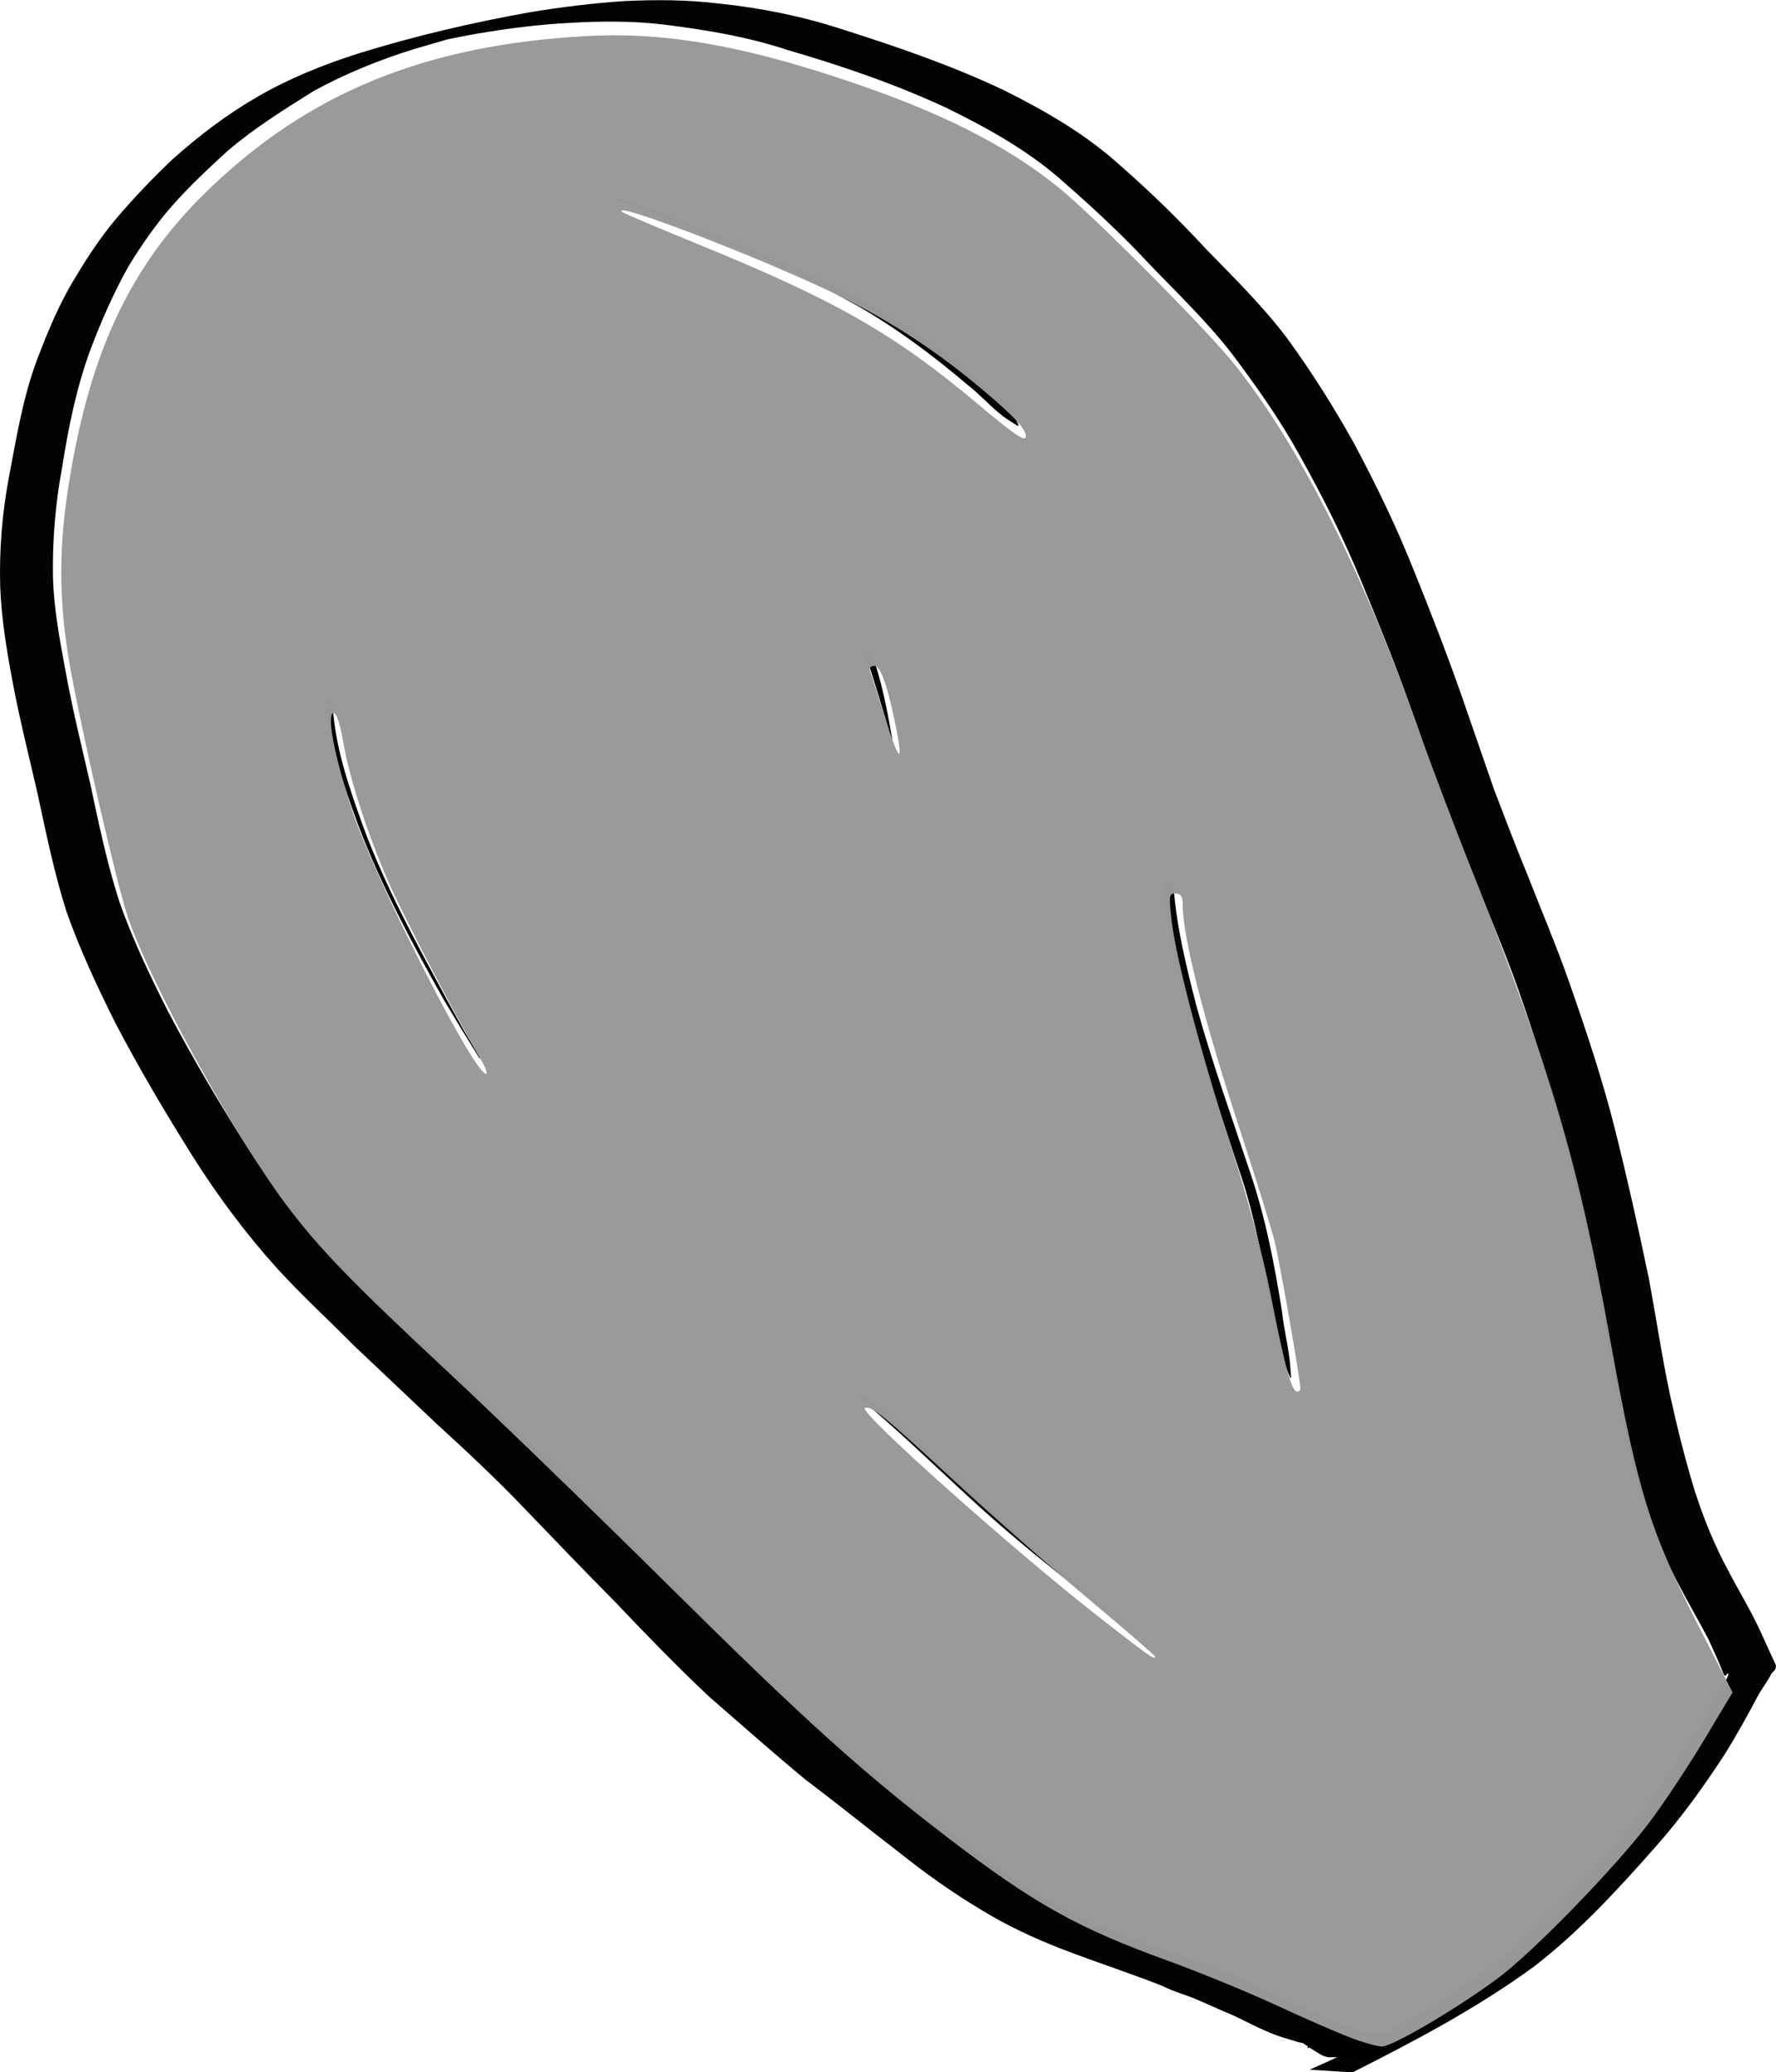 <?xml version="1.0" encoding="UTF-8" standalone="no"?>
<!-- Created with Inkscape (http://www.inkscape.org/) -->

<svg
   width="33.612mm"
   height="39.208mm"
   viewBox="0 0 33.612 39.208"
   version="1.1"
   id="svg7085"
   inkscape:version="1.2 (dc2aedaf03, 2022-05-15)"
   sodipodi:docname="cactus-arm-2.svg"
   xmlns:inkscape="http://www.inkscape.org/namespaces/inkscape"
   xmlns:sodipodi="http://sodipodi.sourceforge.net/DTD/sodipodi-0.dtd"
   xmlns="http://www.w3.org/2000/svg"
   xmlns:svg="http://www.w3.org/2000/svg">
  <sodipodi:namedview
     id="namedview7087"
     pagecolor="#505050"
     bordercolor="#eeeeee"
     borderopacity="1"
     inkscape:showpageshadow="0"
     inkscape:pageopacity="0"
     inkscape:pagecheckerboard="0"
     inkscape:deskcolor="#505050"
     inkscape:document-units="mm"
     showgrid="false"
     inkscape:zoom="3.5705387"
     inkscape:cx="304.15578"
     inkscape:cy="603.55038"
     inkscape:window-width="2560"
     inkscape:window-height="1369"
     inkscape:window-x="2552"
     inkscape:window-y="-8"
     inkscape:window-maximized="1"
     inkscape:current-layer="layer1" />
  <defs
     id="defs7082" />
  <g
     inkscape:label="Camada 1"
     inkscape:groupmode="layer"
     id="layer1"
     transform="translate(-58.812,-142.367)">
    <path
       style="fill:#000000;fill-opacity:0.988;stroke-width:0.874"
       id="path7208"
       d="m 84.418,181.575 c 1.185,-0.597 2.353,-1.215 3.427,-1.999 0.855,-0.658 1.586,-1.458 2.298,-2.263 0.48,-0.542 0.904,-1.129 1.299,-1.735 0.237,-0.377 0.452,-0.767 0.659,-1.16 0.072,-0.115 0.149,-0.227 0.218,-0.344 0.005,-0.042 0.069,-0.092 0.07,-0.093 0.033,-0.025 0.033,-0.098 0.035,-0.103 -0.099,-0.21 -0.195,-0.422 -0.29,-0.634 -0.185,-0.401 -0.416,-0.779 -0.62,-1.17 -0.254,-0.471 -0.455,-0.966 -0.62,-1.474 -0.188,-0.605 -0.339,-1.219 -0.475,-1.837 -0.156,-0.731 -0.264,-1.472 -0.402,-2.207 -0.194,-0.932 -0.4,-1.861 -0.631,-2.784 -0.237,-0.952 -0.548,-1.882 -0.871,-2.807 -0.25,-0.712 -0.546,-1.407 -0.821,-2.11 -0.214,-0.517 -0.41,-1.041 -0.611,-1.563 -0.198,-0.578 -0.401,-1.154 -0.599,-1.731 -0.279,-0.799 -0.586,-1.588 -0.903,-2.373 -0.331,-0.837 -0.723,-1.646 -1.147,-2.439 -0.383,-0.687 -0.804,-1.354 -1.268,-1.989 -0.456,-0.603 -0.995,-1.134 -1.522,-1.674 -0.512,-0.553 -1.049,-1.079 -1.616,-1.575 -0.661,-0.603 -1.433,-1.046 -2.229,-1.443 -0.982,-0.464 -2.01,-0.817 -3.043,-1.145 -0.759,-0.248 -1.539,-0.406 -2.331,-0.488 -0.601,-0.074 -1.205,-0.076 -1.809,-0.047 -0.59,0.04 -1.177,0.113 -1.761,0.208 -1.102,0.197 -2.195,0.452 -3.264,0.784 -0.664,0.211 -1.307,0.471 -1.91,0.82 -0.584,0.338 -1.111,0.741 -1.612,1.189 -0.368,0.35 -0.721,0.719 -1.051,1.106 -0.293,0.349 -0.546,0.728 -0.778,1.119 -0.307,0.496 -0.527,1.033 -0.733,1.576 -0.264,0.711 -0.384,1.459 -0.525,2.2 -0.13,0.688 -0.186,1.384 -0.166,2.083 0.023,0.593 0.119,1.178 0.228,1.76 0.133,0.723 0.316,1.436 0.479,2.152 0.161,0.747 0.314,1.493 0.544,2.222 0.257,0.73 0.586,1.432 0.932,2.123 0.45,0.86 0.944,1.696 1.461,2.518 0.475,0.752 1.006,1.464 1.601,2.124 0.461,0.502 0.963,0.965 1.443,1.449 0.524,0.494 1.045,0.991 1.569,1.485 0.57,0.519 1.13,1.045 1.664,1.602 0.565,0.588 1.13,1.177 1.704,1.757 0.58,0.611 1.167,1.215 1.78,1.795 0.613,0.534 1.221,1.072 1.847,1.59 0.593,0.444 1.167,0.912 1.755,1.363 0.498,0.397 1.015,0.766 1.561,1.092 0.479,0.294 0.988,0.531 1.51,0.735 0.37,0.142 0.743,0.275 1.116,0.406 0.269,0.099 0.539,0.192 0.805,0.299 0.207,0.108 0.435,0.163 0.645,0.255 0.172,0.072 0.341,0.151 0.512,0.225 0.152,0.058 0.296,0.132 0.442,0.203 0.147,0.076 0.296,0.145 0.45,0.207 0.141,0.064 0.291,0.102 0.439,0.147 0.16,0.063 0.325,0.051 0.493,0.04 0.108,-0.012 0.216,-0.024 0.324,-0.036 0,0 0.11,-0.018 0.11,-0.018 v 0 c 0.082,-0.023 0.163,-0.045 0.245,-0.068 0.142,-0.063 0.034,-0.071 -0.057,-0.103 -0.114,-0.056 -0.228,-0.108 -0.342,-0.162 -0.147,-0.064 -0.295,-0.125 -0.435,-0.203 -0.148,-0.069 -0.292,-0.149 -0.445,-0.206 -0.174,-0.068 -0.339,-0.156 -0.513,-0.223 -0.222,-0.095 -0.424,-0.238 -0.657,-0.313 -0.268,-0.107 -0.539,-0.206 -0.811,-0.302 -0.374,-0.135 -0.752,-0.258 -1.123,-0.402 -0.524,-0.198 -1.036,-0.428 -1.517,-0.719 -0.551,-0.32 -1.078,-0.678 -1.578,-1.075 -0.609,-0.453 -1.219,-0.907 -1.791,-1.406 -0.635,-0.527 -1.273,-1.055 -1.861,-1.635 -0.619,-0.576 -1.212,-1.178 -1.8,-1.786 -0.586,-0.576 -1.163,-1.161 -1.739,-1.746 -0.558,-0.556 -1.122,-1.106 -1.709,-1.632 -0.528,-0.487 -1.052,-0.98 -1.576,-1.471 -0.508,-0.439 -0.987,-0.909 -1.452,-1.393 -0.599,-0.652 -1.138,-1.354 -1.611,-2.103 -0.519,-0.816 -1.01,-1.651 -1.461,-2.507 -0.347,-0.685 -0.681,-1.379 -0.933,-2.106 -0.231,-0.723 -0.385,-1.464 -0.543,-2.206 -0.164,-0.715 -0.341,-1.427 -0.471,-2.15 -0.11,-0.59 -0.221,-1.18 -0.236,-1.782 -0.01,-0.693 0.047,-1.382 0.175,-2.065 0.118,-0.754 0.271,-1.504 0.535,-2.223 0.208,-0.548 0.444,-1.087 0.733,-1.597 0.239,-0.387 0.498,-0.762 0.797,-1.105 0.329,-0.376 0.692,-0.714 1.06,-1.052 0.503,-0.432 1.073,-0.786 1.634,-1.138 0.609,-0.333 1.252,-0.593 1.916,-0.798 0.281,-0.085 1.582,-0.443 0.101,-0.07 -0.106,0.027 0.283,-0.065 0.743,-0.155 0.111,-0.022 0.223,-0.042 0.334,-0.062 0.58,-0.098 1.162,-0.174 1.75,-0.204 0.598,-0.035 1.197,-0.039 1.793,0.033 0.79,0.1 1.574,0.228 2.332,0.48 1.033,0.3 2.053,0.65 3.03,1.106 0.791,0.39 1.563,0.82 2.221,1.416 0.567,0.495 1.116,1.01 1.628,1.562 0.522,0.541 1.065,1.063 1.527,1.658 0.464,0.617 0.911,1.247 1.284,1.925 0.439,0.784 0.842,1.587 1.182,2.42 0.317,0.769 0.634,1.538 0.908,2.323 0.196,0.567 0.39,1.136 0.606,1.696 0.2,0.523 0.403,1.045 0.618,1.563 0.276,0.702 0.574,1.395 0.825,2.106 0.334,0.951 0.636,1.914 0.89,2.89 0.229,0.922 0.433,1.849 0.624,2.78 0.138,0.736 0.243,1.478 0.403,2.209 0.129,0.607 0.267,1.213 0.457,1.804 0.163,0.515 0.371,1.011 0.617,1.492 0.195,0.378 0.411,0.744 0.608,1.12 0.1,0.217 0.2,0.434 0.287,0.658 0.04,0.087 0.055,-0.023 0.09,-0.009 -0.003,0.047 -0.021,0.086 -0.048,0.126 -0.073,0.115 -0.158,0.222 -0.208,0.349 -0.199,0.382 -0.428,0.744 -0.653,1.111 -0.393,0.601 -0.814,1.185 -1.29,1.723 -0.705,0.803 -1.439,1.591 -2.292,2.241 -1.071,0.77 -2.224,1.419 -3.434,1.946 0,0 0.82,0.053 0.82,0.053 z" />
    <path
       style="fill:#000000;fill-opacity:0.988;stroke-width:0.874"
       id="path7210"
       d="m 83.555,181.128 c 0.022,-0.029 -7.94e-4,-0.081 0.025,-0.105 0.011,-0.011 0.029,0.013 0.043,0.02 0.049,0.025 0.093,0.057 0.137,0.089 0.007,0.005 0.081,0.06 0.09,0.064 0.03,0.015 0.123,0.043 0.154,0.046 0.061,0.007 0.123,0.004 0.184,0.009 0.038,0.003 0.076,0.01 0.114,0.014 0,0 0.047,-0.004 0.047,-0.004 v 0 c 0.017,-0.01 0.033,-0.023 0.051,-0.031 0.036,-0.016 0.077,-0.019 0.11,-0.04 0.008,-0.005 0.005,-0.02 0.002,-0.029 -0.01,-0.036 -0.044,-0.044 -0.073,-0.06 -0.019,-0.011 -0.038,-0.021 -0.056,-0.032 -0.051,-0.029 -0.102,-0.059 -0.152,-0.091 -0.012,-0.008 -0.027,-0.011 -0.034,-0.023 -0.022,-0.033 -0.034,-0.072 -0.051,-0.107 -0.013,-0.017 -0.025,-0.034 -0.038,-0.051 0,0 -0.554,0.333 -0.554,0.333 z" />
    <path
       style="fill:#000000;fill-opacity:0.988;stroke-width:0.874"
       id="path7212"
       d="m 83.187,180.866 c 0.07,0.02 0.131,0.06 0.192,0.098 0.062,0.041 0.123,0.084 0.186,0.124 0.041,0.032 0.086,0.057 0.13,0.085 0.031,0.02 0.064,0.038 0.094,0.058 0.023,0.016 0.049,0.028 0.075,0.038 0.016,0.007 0.034,0.012 0.051,0.016 0.006,0.002 0.023,0.003 0.026,0.008 0.315,-9e-5 0.63,-1.8e-4 0.945,-2.7e-4 0.004,-7.9e-4 0.011,0.003 0.014,-0.002 0.011,-0.009 -0.001,-0.03 0.007,-0.042 5.29e-4,-7.9e-4 0.002,-7.9e-4 0.003,-0.001 0.006,-0.011 0.001,-0.025 0.006,-0.037 0.003,-0.015 0.001,-0.029 -0.004,-0.044 -0.005,-0.02 -0.015,-0.038 -0.024,-0.056 -0.01,-0.011 -0.021,-0.021 -0.028,-0.034 -0.004,-0.008 -0.01,-0.015 -0.017,-0.02 -0.006,-0.002 -0.007,-0.002 -0.015,-8e-4 -0.176,0.015 -0.352,0.03 -0.528,0.045 0,0 0.103,0.003 0.103,0.003 v 0 c -0.171,0.011 -0.349,0.012 -0.521,0.037 -0.011,0.005 -0.002,0.005 0.004,0.013 0.007,0.004 0.015,0.005 0.023,0.007 0.011,0.004 0.02,0.01 0.028,0.018 0.006,0.004 0.013,0.009 0.02,0.012 -0.002,-0.004 -5.29e-4,-7.9e-4 -0.001,-0.003 8.5e-5,-0.002 -0.007,-0.006 -0.005,-0.011 -7.93e-4,0.001 -2.64e-4,0.003 -0.002,0.004 -5.29e-4,2.5e-4 -7.94e-4,-0.001 -7.94e-4,-0.002 -0.004,-0.024 1.56e-4,0.031 5.29e-4,-0.033 5.29e-4,-0.002 -1.4e-4,-0.002 -0.002,-0.001 0.311,-5e-5 0.623,-1e-4 0.934,-1.5e-4 -0.014,0.003 -0.027,0.005 -0.041,0.003 -0.026,-0.001 -0.053,-7.9e-4 -0.079,-0.002 -0.033,-0.002 -0.065,-0.007 -0.097,-0.015 -0.044,-0.014 -0.086,-0.034 -0.13,-0.052 -0.072,-0.029 -0.145,-0.058 -0.221,-0.078 -0.1,-0.032 -0.2,-0.065 -0.296,-0.108 -0.077,-0.034 -0.156,-0.064 -0.232,-0.101 0,0 -0.601,0.073 -0.601,0.073 z" />
    <path
       style="fill:#000000;fill-opacity:0.988;stroke-width:0.874"
       id="path7214"
       d="m 83.649,180.788 c 0.02,0.032 0.051,0.055 0.072,0.087 0.005,0.004 0.011,0.008 0.015,0.013 0.004,0.004 0.006,0.009 0.009,0.013 0.011,0.012 0.012,0.011 0.024,0.022 0.025,0.023 -0.005,-0.002 0.022,0.02 0.004,0.003 0.01,0.004 0.012,0.009 0.008,0.016 0.01,0.035 0.018,0.052 0.002,0.004 0.009,0.005 0.012,0.008 0.004,0.004 0.006,0.009 0.01,0.013 0.005,0.006 0.012,0.01 0.019,0.014 0.012,0.005 0.021,0.015 0.031,0.024 0.002,0.002 0.005,0.003 0.007,0.005 0.003,0.004 0.005,0.008 0.008,0.012 0.006,0.01 0.019,0.014 0.025,0.023 0.003,0.004 0.004,0.008 0.007,0.013 0.005,0.007 0.015,0.008 0.02,0.013 0.002,0.002 0.002,0.004 0.004,0.006 -0.016,-0.072 -0.025,-0.082 2.1e-5,-0.06 0.004,0.004 0.006,0.007 0.011,0.01 0.009,0.005 0.021,0.014 0.027,0.022 0.006,0.008 0.016,0.013 0.023,0.02 0.013,0.012 0.02,0.007 0.041,0.005 0.031,-0.003 0.061,-0.006 0.092,-0.009 0.056,-0.016 0.111,-0.041 0.169,-0.047 0.075,-0.008 0.151,0.004 0.226,0.006 0,0 0.106,0.006 0.106,0.006 v 0 c 0.077,-1.9e-4 0.155,0.009 0.231,-5.3e-4 0.058,-0.007 0.113,-0.033 0.17,-0.05 0.03,-0.003 0.06,-0.007 0.09,-0.011 0.031,-0.007 0.031,-0.004 0.013,-0.013 -0.009,-0.004 -0.016,-0.009 -0.025,-0.013 -0.011,-0.005 -0.02,-0.013 -0.028,-0.022 -0.006,-0.006 -0.013,-0.009 -0.02,-0.013 -0.032,-0.02 -0.019,-0.012 -0.033,-0.083 -0.006,-0.003 -0.013,-0.005 -0.019,-0.008 -0.011,-0.005 -0.021,-0.013 -0.034,-0.017 -0.003,0.002 -0.005,0.005 -0.008,0.005 -0.003,2.7e-4 -0.006,-0.002 -0.01,-0.003 -0.016,-0.005 -0.032,-0.012 -0.049,-0.016 -0.004,7.9e-4 -0.008,0.003 -0.012,0.002 -0.005,-5.3e-4 -0.01,-0.003 -0.015,-0.005 -0.021,-0.006 -0.043,-0.011 -0.064,-0.019 -1.48e-4,-3e-5 -0.035,-0.009 -0.035,-0.009 -0.006,-7.9e-4 -0.013,7.9e-4 -0.019,-2.2e-4 -0.007,-0.001 -0.014,-0.011 -0.019,-0.006 -0.01,0.009 -0.005,0.028 -0.015,0.036 -0.006,0.005 -0.015,-0.005 -0.022,-0.008 -0.058,-0.019 -0.118,-0.035 -0.176,-0.054 -0.071,-0.019 -0.14,-0.045 -0.209,-0.069 0,0 -0.701,0.073 -0.701,0.073 z" />
    <path
       style="fill:#000000;fill-opacity:0.988;stroke-width:0.874"
       id="path7216"
       d="m 64.982,155.624 c 0.058,0.819 0.332,1.596 0.611,2.36 0.437,1.15 1.019,2.235 1.621,3.305 0.443,0.735 0.22,0.37 0.669,1.098 0,0 0.02,0.004 0.02,0.004 v 0 c -0.426,-0.721 -0.219,-0.358 -0.622,-1.089 -0.582,-1.078 -1.176,-2.154 -1.6,-3.307 -0.273,-0.76 -0.543,-1.536 -0.576,-2.351 0,0 -0.123,-0.02 -0.123,-0.02 z" />
    <path
       style="fill:#000000;fill-opacity:0.988;stroke-width:0.874"
       id="path7218"
       d="m 75.181,154.729 c 0.188,0.537 0.345,1.084 0.502,1.63 0,0 0.018,0.008 0.018,0.008 v 0 c -0.093,-0.537 -0.193,-1.073 -0.374,-1.588 0,0 -0.146,-0.05 -0.146,-0.05 z" />
    <path
       style="fill:#000000;fill-opacity:0.988;stroke-width:0.874"
       id="path7220"
       d="m 75.008,168.763 c 0.743,0.607 1.43,1.281 2.137,1.929 1.069,0.989 2.23,1.871 3.383,2.759 0,0 0.019,0.005 0.019,0.005 v 0 c -1.085,-0.888 -2.17,-1.777 -3.203,-2.724 -0.711,-0.662 -1.406,-1.344 -2.159,-1.959 0,0 -0.177,-0.009 -0.177,-0.009 z" />
    <path
       style="fill:#000000;fill-opacity:0.988;stroke-width:0.874"
       id="path7222"
       d="m 70.473,146.154 c 0.572,0.192 1.129,0.425 1.685,0.657 0.669,0.281 1.343,0.553 1.995,0.872 0.388,0.189 0.533,0.276 0.907,0.482 0.734,0.423 1.413,0.931 2.058,1.479 0.242,0.187 0.444,0.423 0.688,0.607 0.083,0.062 0.173,0.114 0.259,0.171 0,0 0.029,-0.002 0.029,-0.002 v 0 c -0.032,-0.064 -0.054,-0.134 -0.096,-0.192 -0.172,-0.243 -0.437,-0.41 -0.64,-0.624 -0.66,-0.549 -1.35,-1.066 -2.103,-1.483 -0.151,-0.082 -0.301,-0.169 -0.454,-0.247 -0.816,-0.42 -1.678,-0.74 -2.522,-1.097 -0.568,-0.233 -1.137,-0.46 -1.722,-0.647 0,0 -0.087,0.023 -0.087,0.023 z" />
    <path
       style="fill:#000000;fill-opacity:0.988;stroke-width:0.874"
       id="path7224"
       d="m 80.836,159.042 c 0.055,0.778 0.239,1.539 0.432,2.293 0.283,1.063 0.645,2.102 0.987,3.146 0.301,0.866 0.459,1.769 0.612,2.67 0.043,0.211 0.125,0.644 0.192,0.851 0.047,0.147 0.113,0.286 0.17,0.43 0,0 0.019,0.005 0.019,0.005 v 0 c -0.012,-0.131 -0.018,-0.262 -0.035,-0.392 -0.036,-0.279 -0.106,-0.554 -0.134,-0.834 -0.144,-0.908 -0.316,-1.811 -0.615,-2.683 -0.347,-1.045 -0.722,-2.081 -1.013,-3.143 -0.196,-0.757 -0.381,-1.521 -0.434,-2.305 0,0 -0.179,-0.038 -0.179,-0.038 z" />
    <path
       style="fill:#999999;fill-opacity:0.988;stroke-width:0.925"
       d="m 318.299,682.695 c -0.924,-0.355 -3.319,-1.404 -5.321,-2.33 -2.002,-0.927 -5.468,-2.346 -7.702,-3.154 -6.366,-2.303 -9.532,-4.075 -15.63,-8.746 -6.192,-4.742 -10.271,-8.422 -19.798,-17.859 -5.391,-5.34 -12.512,-12.234 -15.824,-15.32 -6.967,-6.492 -9.292,-8.89 -11.623,-11.99 -3.706,-4.928 -9.778,-15.95 -11.341,-20.585 -0.753,-2.234 -3.137,-12.528 -4.073,-17.593 -0.816,-4.414 -0.892,-8.273 -0.249,-12.619 1.457,-9.846 4.401,-16.215 10.006,-21.647 7.236,-7.013 15.574,-10.413 27.084,-11.043 5.467,-0.299 10.906,0.624 18.399,3.123 6.828,2.277 11.485,4.615 15.288,7.674 2.473,1.989 10.529,10.082 12.558,12.615 4.723,5.896 9.314,15.054 13.407,26.747 0.647,1.848 2.249,6.071 3.559,9.382 5.705,14.419 7.59,20.809 9.883,33.504 1.958,10.84 2.838,13.685 6.366,20.575 l 2.379,4.646 -2.027,3.384 c -1.115,1.861 -2.855,4.488 -3.867,5.836 -2.38,3.172 -8.253,9.227 -10.799,11.137 -2.862,2.145 -7.606,4.942 -8.354,4.925 -0.352,-0.008 -1.396,-0.305 -2.32,-0.66 z m -13.863,-27.173 c 0,-0.067 -2.174,-1.945 -4.831,-4.174 -2.657,-2.229 -6.974,-6.031 -9.592,-8.449 -5.056,-4.669 -5.823,-5.293 -6.31,-5.131 -0.568,0.189 10.59,10.149 16.764,14.964 3.571,2.784 3.969,3.065 3.969,2.789 z m 10.363,-19.143 c 0,-0.649 -1.484,-9.129 -1.849,-10.563 -0.235,-0.924 -1.354,-4.516 -2.488,-7.982 -2.625,-8.027 -4.066,-13.71 -4.066,-16.034 -3e-5,-0.558 -0.14,-0.77 -0.51,-0.77 -0.467,0 -0.49,0.166 -0.273,1.981 0.331,2.775 2.099,9.468 4.281,16.209 1.159,3.581 2.216,7.564 2.822,10.632 0.993,5.033 1.466,6.747 1.858,6.747 0.123,0 0.224,-0.099 0.224,-0.22 z m -58.508,-23.464 c -1.664,-2.82 -5.47,-10.123 -6.56,-12.585 -1.534,-3.467 -2.877,-7.615 -3.306,-10.212 -0.191,-1.157 -0.463,-1.971 -0.659,-1.971 -0.546,0 0.042,3.086 1.334,7.002 1.588,4.814 8.669,18.733 9.542,18.758 0.131,0.004 -0.027,-0.443 -0.351,-0.992 z m 29.668,-23.556 c -0.614,-3.11 -1.121,-4.573 -1.585,-4.573 -0.282,0 -0.383,0.155 -0.278,0.429 0.09,0.236 0.558,1.694 1.038,3.24 0.952,3.065 1.334,3.483 0.825,0.905 z m 9.236,-20.976 c 0,-0.53 -0.852,-1.442 -3.147,-3.368 -3.28,-2.753 -6.443,-4.817 -10.247,-6.688 -5.11,-2.513 -16.285,-6.826 -15.453,-5.964 0.077,0.08 2.535,1.123 5.461,2.317 9.778,3.991 13.973,6.382 19.845,11.31 2.768,2.323 3.541,2.846 3.541,2.393 z"
       id="path7295"
       transform="scale(0.265)" />
  </g>
</svg>
